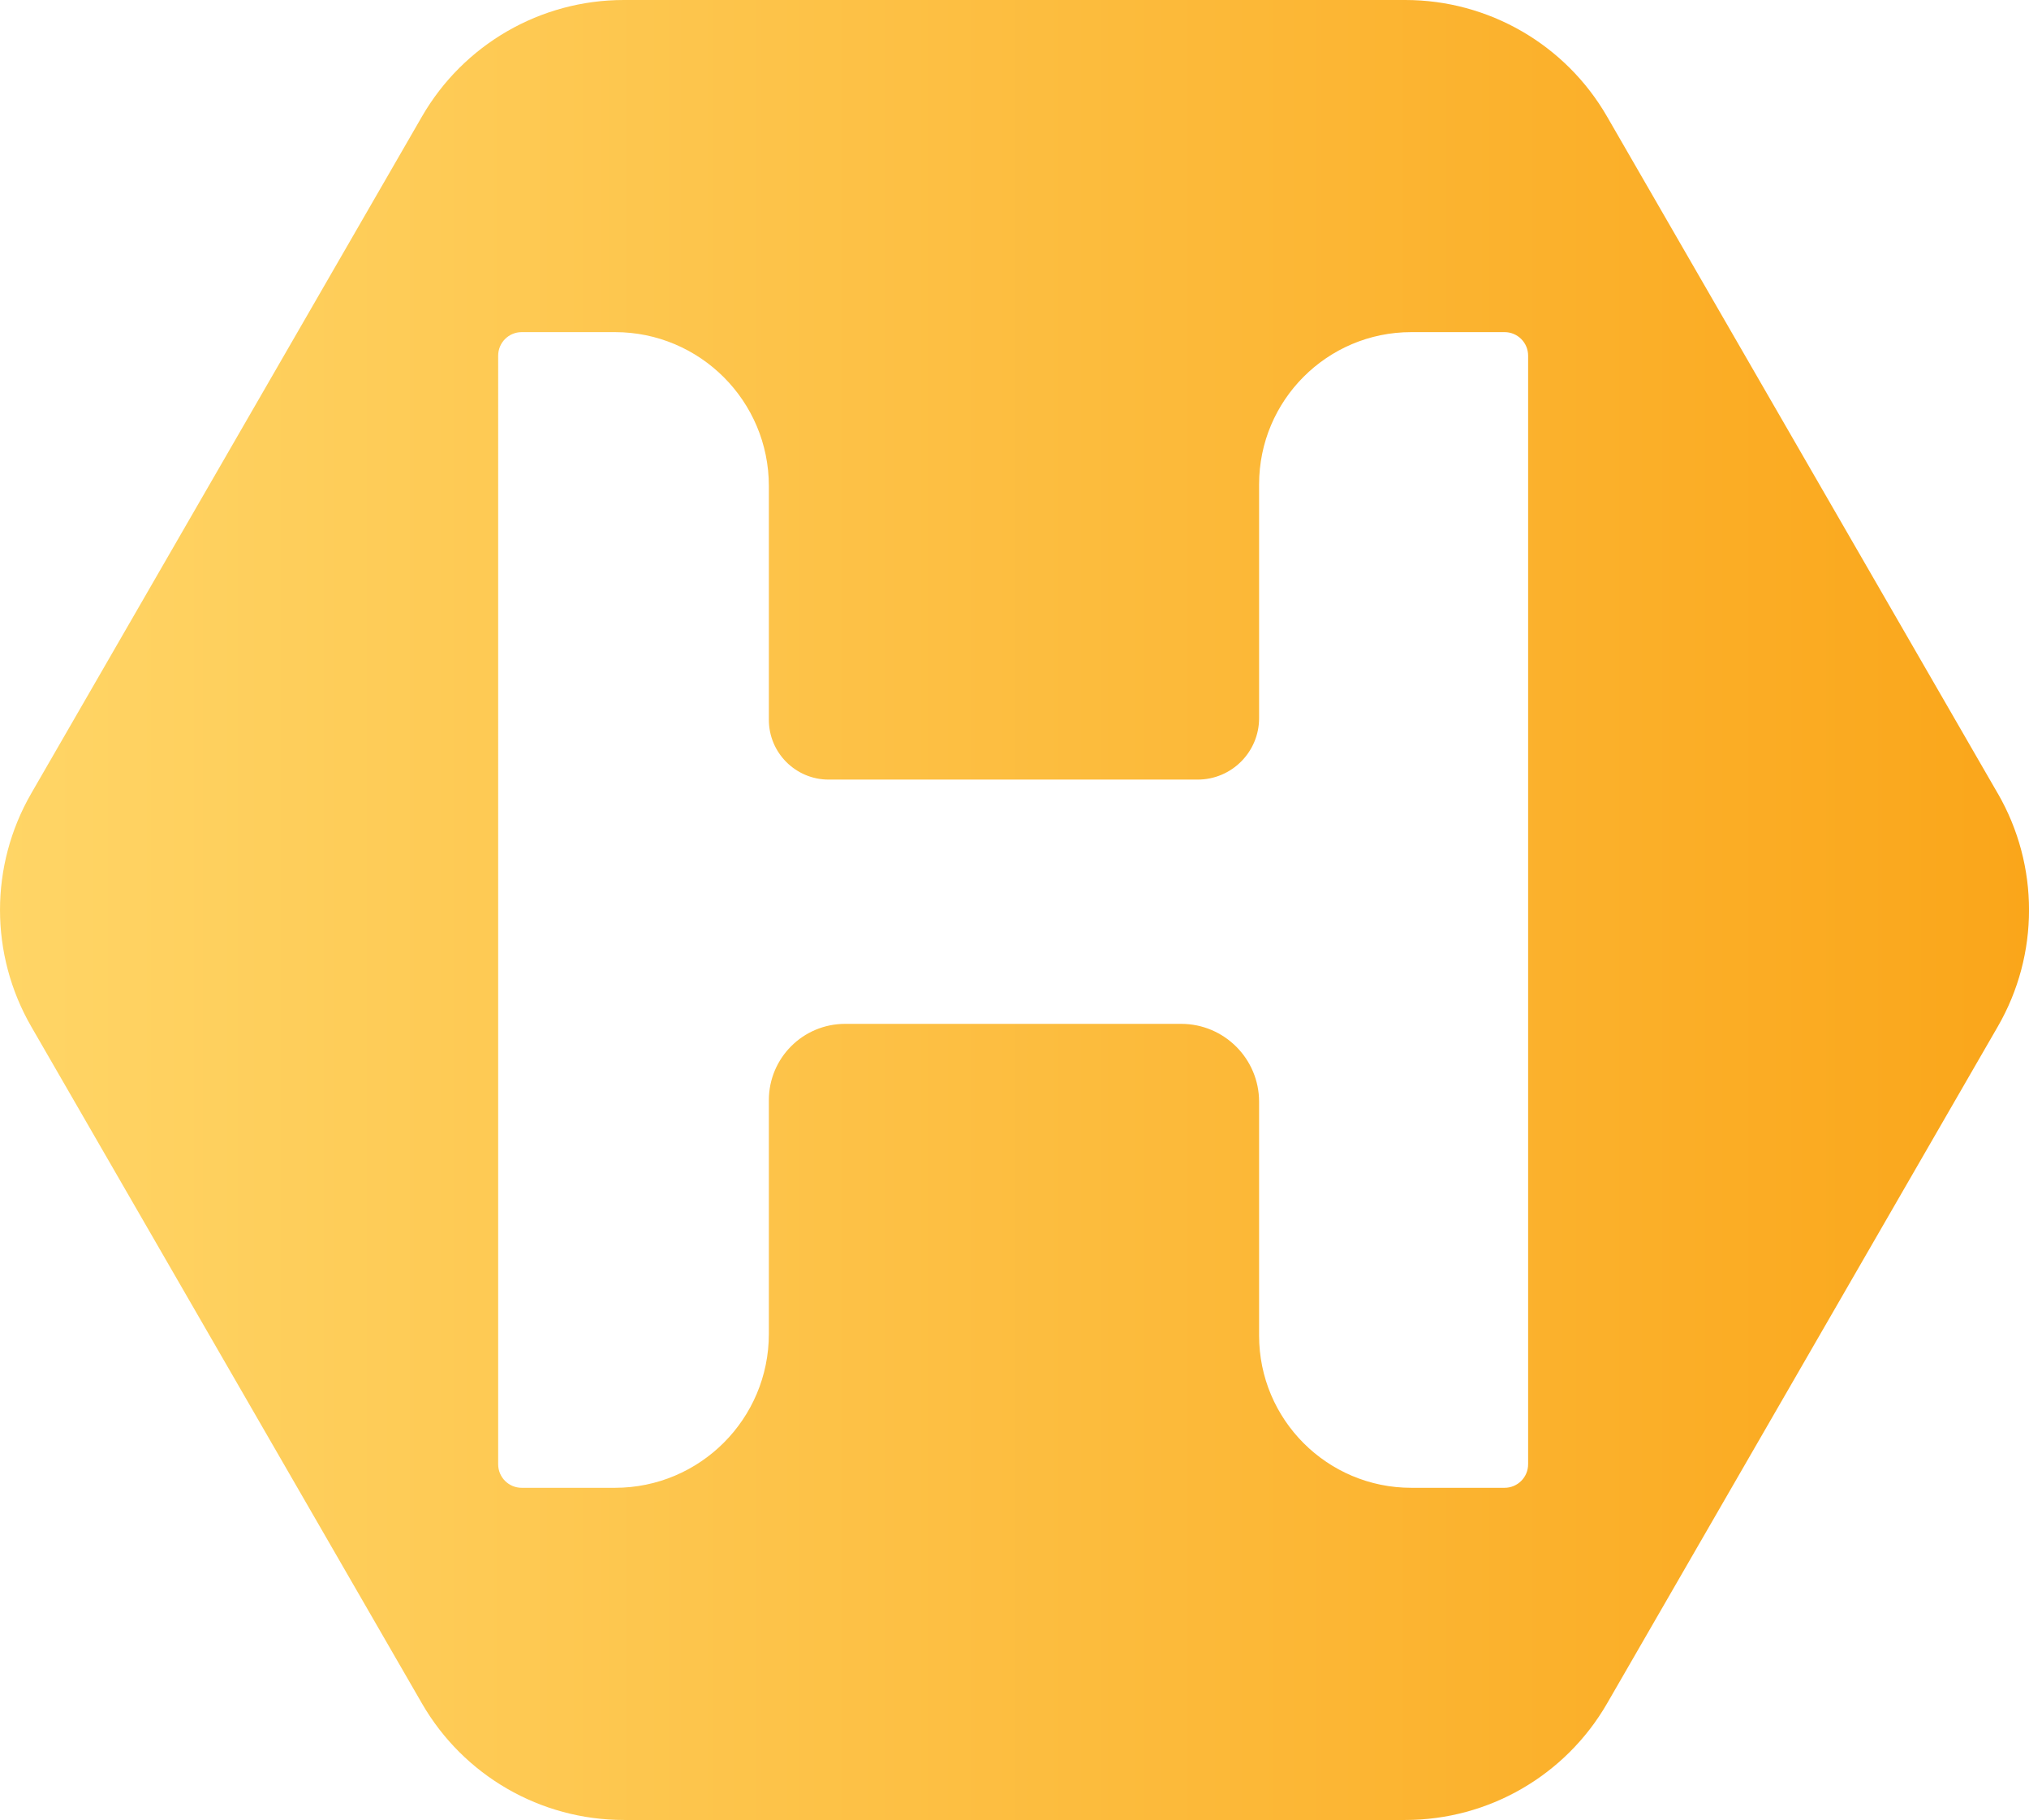 <?xml version="1.0" encoding="UTF-8"?>
<svg id="Layer_1" data-name="Layer 1" xmlns="http://www.w3.org/2000/svg" xmlns:xlink="http://www.w3.org/1999/xlink" viewBox="0 0 462.93 415.15">
  <defs>
    <style>
      .cls-1 {
        fill: url(#linear-gradient);
      }
    </style>
    <linearGradient id="linear-gradient" x1="0" y1="207.58" x2="462.93" y2="207.58" gradientUnits="userSpaceOnUse">
      <stop offset="0" stop-color="#ffd566"/>
      <stop offset="1" stop-color="#faa61a"/>
    </linearGradient>
  </defs>
  <path class="cls-1" d="M455.81,181L366.65,26.57c-9.49-16.44-27.04-26.57-46.03-26.57H142.31c-18.99,0-36.53,10.13-46.03,26.57L7.12,181c-9.49,16.44-9.49,36.7,0,53.15l89.16,154.43c9.49,16.44,27.04,26.57,46.03,26.57h178.32c18.99,0,36.53-10.13,46.03-26.57l89.16-154.43c9.49-16.44,9.49-36.7,0-53.15Zm-107.16,153.01c0,2.97-2.41,5.37-5.37,5.37h-21.28c-19.18,0-34.73-15.55-34.73-34.73v-53.32c0-9.82-7.96-17.78-17.78-17.78h-76.67c-9.61,0-17.4,7.79-17.4,17.4v53.32c0,19.39-15.72,35.11-35.11,35.11h-21.28c-2.97,0-5.37-2.41-5.37-5.37V81.13c0-2.97,2.41-5.37,5.37-5.37h21.28c19.39,0,35.11,15.72,35.11,35.11v53.32c0,7.53,6.11,13.64,13.64,13.64h84.19c7.74,0,14.02-6.28,14.02-14.02v-53.32c0-19.18,15.55-34.73,34.73-34.73h21.28c2.97,0,5.37,2.41,5.37,5.37v252.88Z"/>
</svg>